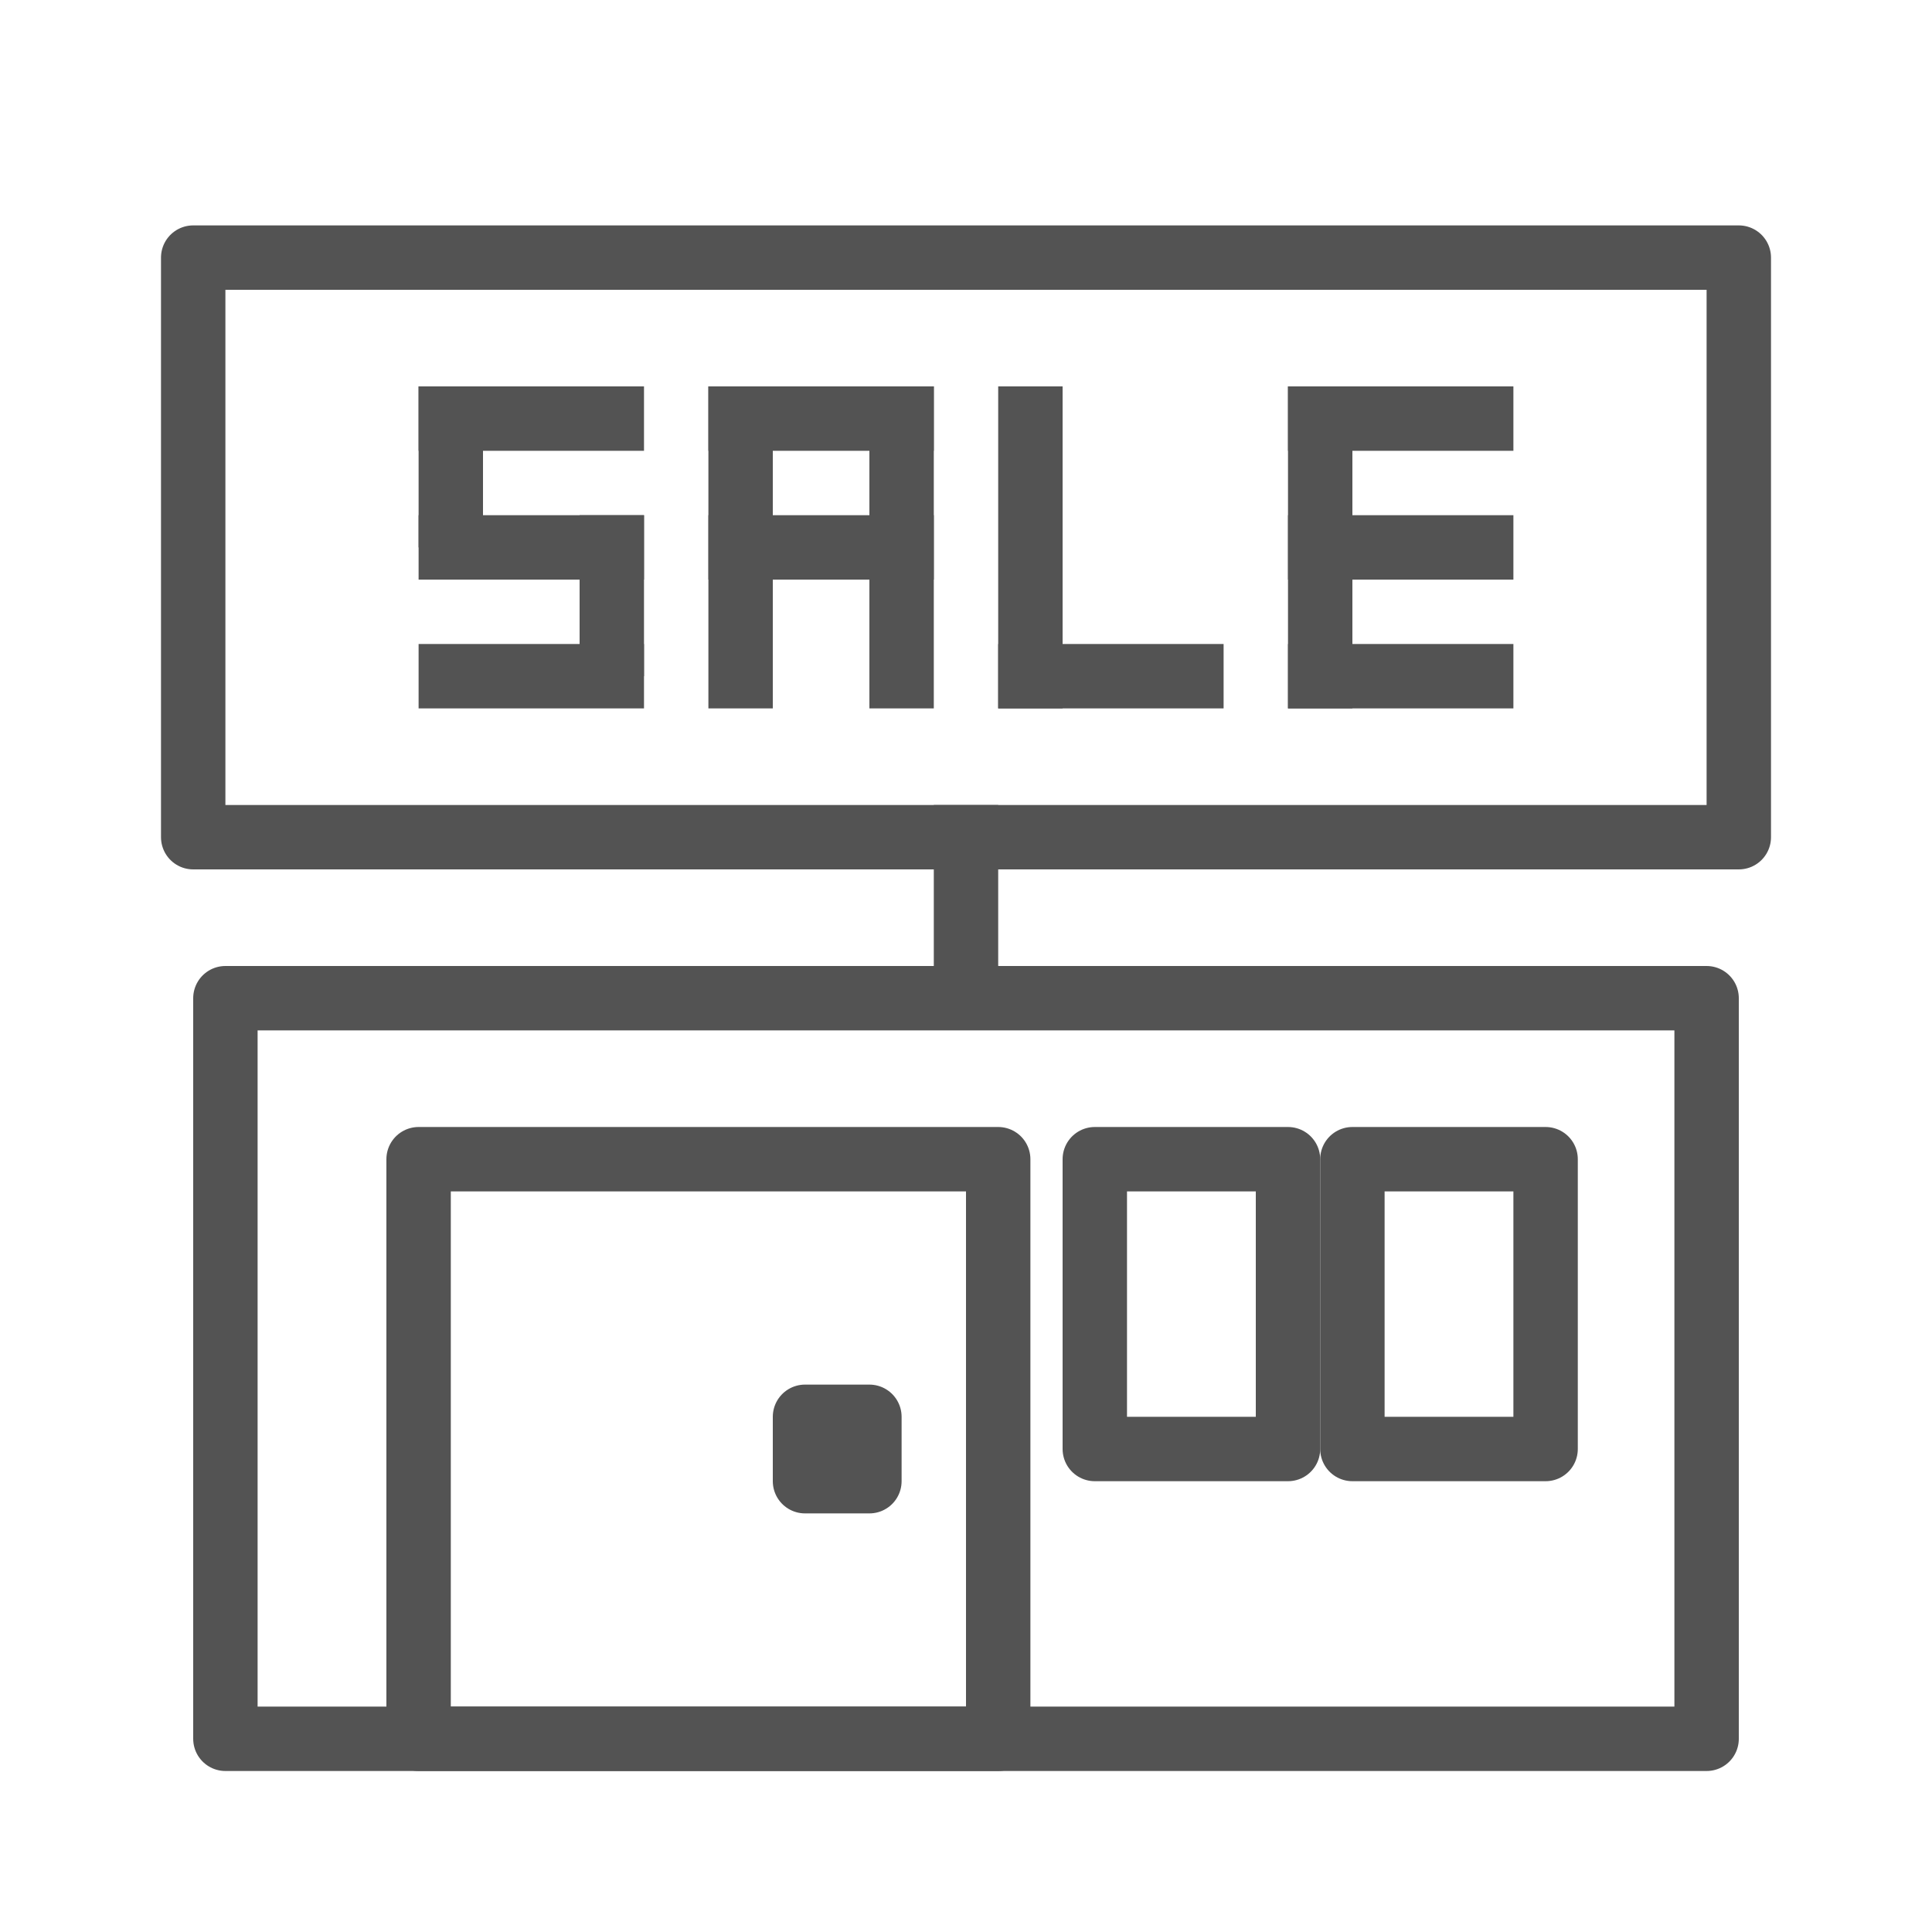 <?xml version="1.0" encoding="UTF-8" standalone="no"?>
<svg width="60px" height="60px" viewBox="0 0 60 60" version="1.1" xmlns="http://www.w3.org/2000/svg" xmlns:xlink="http://www.w3.org/1999/xlink" xmlns:sketch="http://www.bohemiancoding.com/sketch/ns">
    <!-- Generator: Sketch 3.2.2 (9983) - http://www.bohemiancoding.com/sketch -->
    <title>Saleshop</title>
    <desc>Created with Sketch.</desc>
    <defs></defs>
    <g id="stroked" stroke="none" stroke-width="1" fill="none" fill-rule="evenodd" sketch:type="MSPage">
        <g id="Marketing" sketch:type="MSLayerGroup" transform="translate(2, -830)" stroke="#535353" stroke-width="2" stroke-linejoin="round">
            <g id="Saleshop" transform="translate(4, 838)" sketch:type="MSShapeGroup">
                <path d="M13,5 L8,5" id="Line" stroke-linecap="square"></path>
                <path d="M13,9 L8,9" id="Line" stroke-linecap="square"></path>
                <path d="M13,13 L8,13" id="Line" stroke-linecap="square"></path>
                <path d="M31,13 L26,13" id="Line" stroke-linecap="square"></path>
                <path d="M40,13 L35,13" id="Line" stroke-linecap="square"></path>
                <path d="M40,5 L35,5" id="Line" stroke-linecap="square"></path>
                <path d="M40,9 L35,9" id="Line" stroke-linecap="square"></path>
                <path d="M8,5 L8,8" id="Line" stroke-linecap="square"></path>
                <path d="M13,9 L13,12" id="Line" stroke-linecap="square"></path>
                <path d="M17,13 L17,5" id="Line" stroke-linecap="square"></path>
                <path d="M22,13 L22,5" id="Line" stroke-linecap="square"></path>
                <path d="M26,13 L26,5" id="Line" stroke-linecap="square"></path>
                <path d="M35,13 L35,5" id="Line" stroke-linecap="square"></path>
                <path d="M17,5 L22,5" id="Line" stroke-linecap="square"></path>
                <path d="M17,9 L22,9" id="Line" stroke-linecap="square"></path>
                <rect id="Rectangle-1544" stroke-linecap="round" x="0" y="0" width="48" height="18"></rect>
                <path d="M24,18 L24,22" id="Line" stroke-linecap="square"></path>
                <rect id="Rectangle-1545" stroke-linecap="round" x="1" y="23" width="46" height="23"></rect>
                <rect id="Rectangle-1546" stroke-linecap="round" x="7" y="28" width="18" height="18"></rect>
                <rect id="Rectangle-1549" stroke-linecap="round" x="19" y="36" width="2" height="2"></rect>
                <rect id="Rectangle-1547" stroke-linecap="round" x="28" y="28" width="6" height="9"></rect>
                <rect id="Rectangle-1547" stroke-linecap="round" x="36" y="28" width="6" height="9"></rect>
            </g>
        </g>
    </g>
</svg>